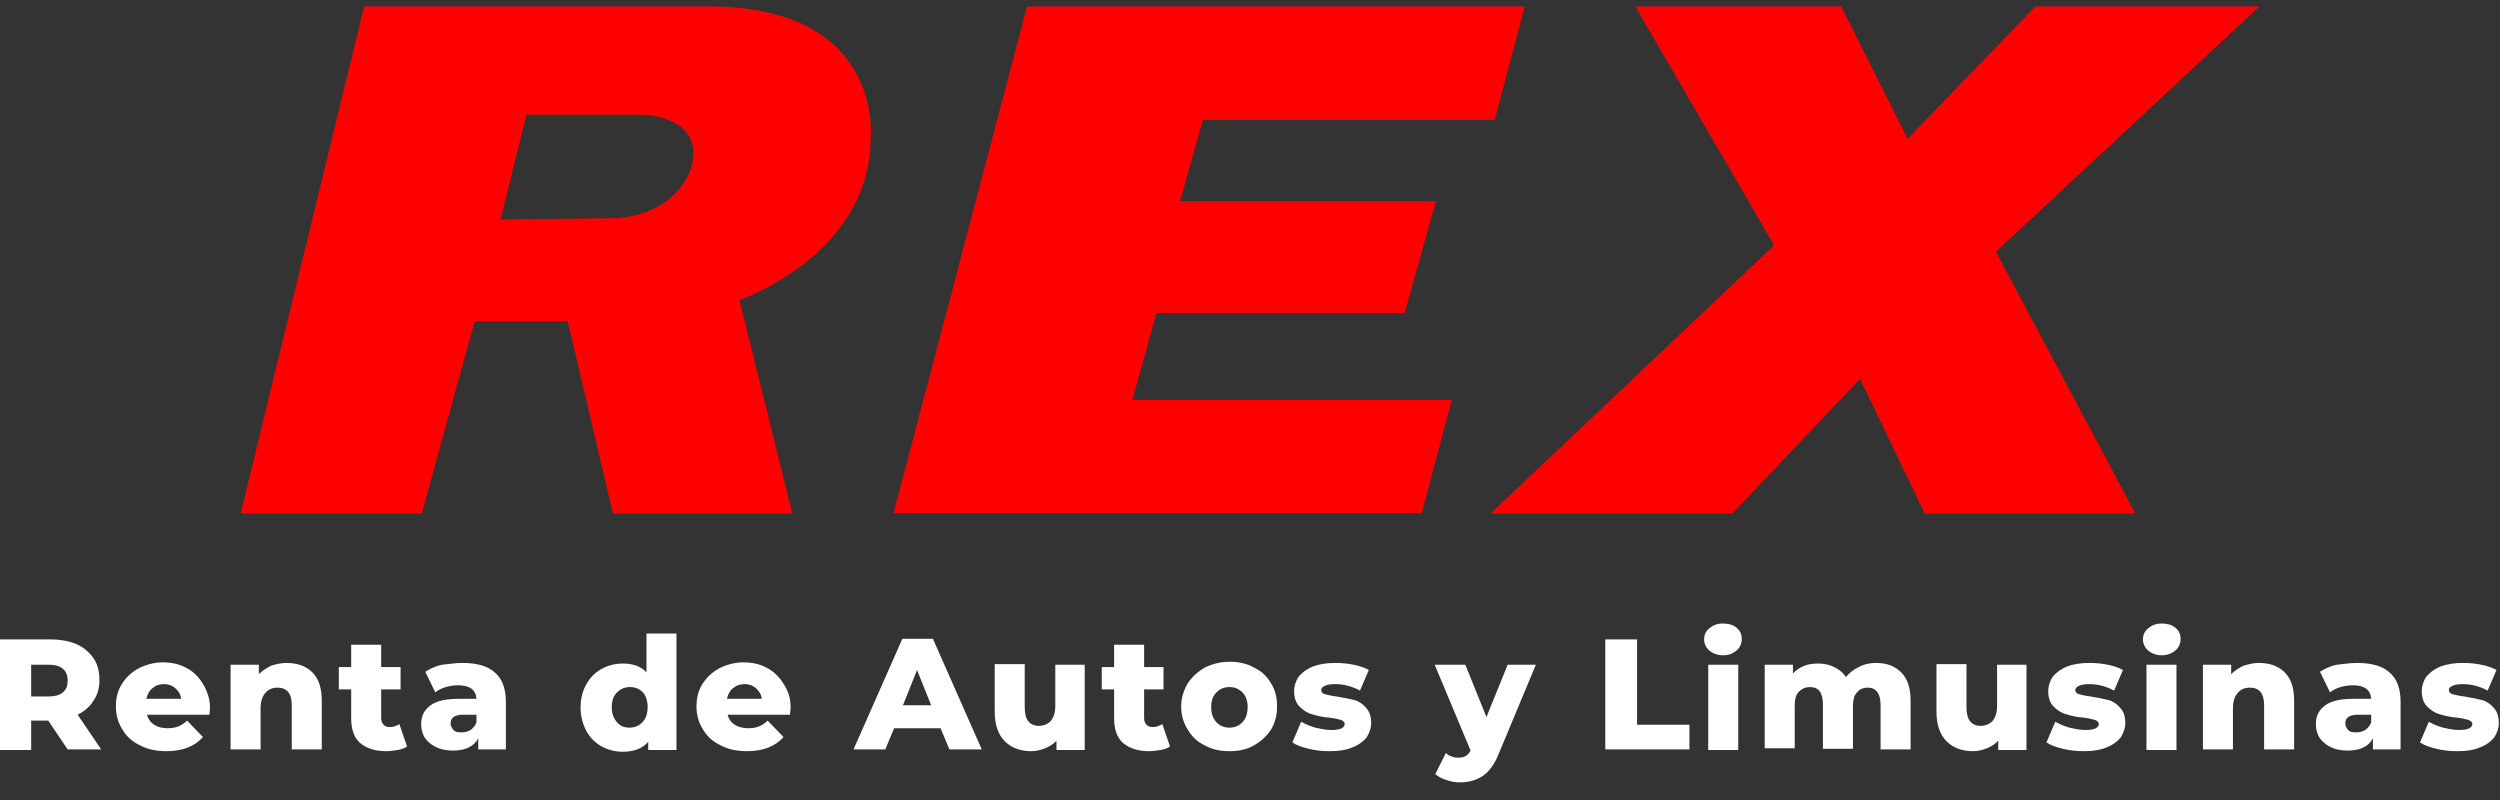 <?xml version="1.0" encoding="utf-8"?>
<!-- Generator: Adobe Illustrator 19.0.0, SVG Export Plug-In . SVG Version: 6.00 Build 0)  -->
<svg version="1.1" id="Capa_1" xmlns="http://www.w3.org/2000/svg" xmlns:xlink="http://www.w3.org/1999/xlink" x="0px" y="0px"
	 viewBox="197.1 -52.4 425 136" style="enable-background:new 197.1 -52.4 425 136;" xml:space="preserve">
<rect x="197.1" y="-52.4" width="425" height="136" fill="#333333" stroke="none"/>
<style type="text/css">
	.st0{fill-rule:evenodd;clip-rule:evenodd;fill:#FFFFFF;}
	.st1{fill-rule:evenodd;clip-rule:evenodd;fill:#FF0000;}
</style>
<g>
	<path class="st0" d="M205.3,70.1h-2.9v5h-5.3V56.3h8.6c1.7,0,3.2,0.3,4.4,0.8c1.3,0.6,2.2,1.4,2.9,2.4c0.7,1,1,2.3,1,3.7
		c0,1.4-0.3,2.5-1,3.5c-0.6,1-1.5,1.8-2.7,2.4l4,5.9h-5.7L205.3,70.1L205.3,70.1z M208.6,63.3c0-0.9-0.3-1.6-0.8-2
		c-0.6-0.5-1.4-0.7-2.5-0.7h-2.9V66h2.9c1.1,0,1.9-0.2,2.5-0.7C208.4,64.8,208.6,64.1,208.6,63.3L208.6,63.3z M232.8,67.8
		c0,0,0,0.5-0.1,1.3h-10.6c0.2,0.8,0.6,1.3,1.2,1.7c0.6,0.4,1.4,0.6,2.3,0.6c0.7,0,1.3-0.1,1.8-0.3c0.5-0.2,1-0.5,1.5-1l2.7,2.8
		c-1.4,1.6-3.5,2.4-6.2,2.4c-1.7,0-3.2-0.3-4.5-1c-1.3-0.6-2.3-1.5-3-2.7c-0.7-1.1-1.1-2.4-1.1-3.9c0-1.4,0.3-2.7,1-3.8
		c0.7-1.1,1.6-2,2.9-2.7c1.2-0.6,2.6-1,4.1-1c1.4,0,2.8,0.3,3.9,0.9c1.2,0.6,2.1,1.5,2.8,2.6S232.8,66.3,232.8,67.8L232.8,67.8z
		 M225,63.9c-0.8,0-1.4,0.2-2,0.7c-0.5,0.4-0.9,1.1-1,1.8h5.9c-0.1-0.8-0.5-1.4-1-1.8C226.5,64.2,225.8,63.9,225,63.9L225,63.9z
		 M245.8,60.3c1.8,0,3.3,0.5,4.4,1.6c1.1,1.1,1.6,2.7,1.6,4.8v8.3h-5.1v-7.5c0-2-0.8-3-2.4-3c-0.9,0-1.6,0.3-2.1,0.9
		c-0.5,0.6-0.8,1.4-0.8,2.6v7h-5.1V60.6h4.8v1.6c0.6-0.6,1.3-1,2-1.4C244,60.5,244.9,60.3,245.8,60.3L245.8,60.3z M266.3,74.5
		c-0.4,0.3-1,0.5-1.6,0.6c-0.6,0.1-1.3,0.2-2,0.2c-1.9,0-3.3-0.5-4.4-1.4c-1-0.9-1.5-2.3-1.5-4.2v-4.9h-2.1v-3.8h2.1v-3.8h5.1v3.8
		h3.3v3.8h-3.3v4.8c0,0.5,0.1,0.9,0.4,1.2c0.3,0.3,0.6,0.4,1.1,0.4c0.6,0,1.1-0.2,1.6-0.5L266.3,74.5L266.3,74.5z M275.7,60.3
		c2.4,0,4.3,0.5,5.5,1.6c1.3,1.1,1.9,2.8,1.9,5v8.1h-4.7v-1.9c-0.7,1.4-2.2,2.1-4.3,2.1c-1.1,0-2.1-0.2-2.9-0.6
		c-0.8-0.4-1.4-0.9-1.9-1.6c-0.4-0.7-0.6-1.4-0.6-2.3c0-1.4,0.5-2.4,1.6-3.2c1.1-0.8,2.7-1.1,4.9-1.1h2.9c-0.1-1.5-1.1-2.3-3.1-2.3
		c-0.7,0-1.4,0.1-2.1,0.3c-0.7,0.2-1.3,0.5-1.8,0.9l-1.7-3.5c0.8-0.5,1.8-1,2.9-1.2C273.4,60.5,274.5,60.3,275.7,60.3L275.7,60.3z
		 M275.5,72.1c0.6,0,1.1-0.1,1.6-0.4c0.4-0.3,0.8-0.7,1-1.3v-1.3h-2.2c-1.5,0-2.2,0.5-2.2,1.5c0,0.4,0.2,0.8,0.5,1.1
		C274.4,72,274.9,72.1,275.5,72.1L275.5,72.1z M312.1,55.2v19.9h-4.8v-1.4c-0.9,1.1-2.4,1.7-4.3,1.7c-1.3,0-2.5-0.3-3.6-0.9
		c-1.1-0.6-2-1.5-2.6-2.6c-0.6-1.1-1-2.5-1-4c0-1.5,0.3-2.8,1-4c0.6-1.1,1.5-2,2.6-2.6c1.1-0.6,2.3-0.9,3.6-0.9c1.7,0,3.1,0.5,4,1.5
		v-6.6H312.1L312.1,55.2z M304.1,71.3c0.9,0,1.6-0.3,2.2-0.9c0.6-0.6,0.9-1.5,0.9-2.6c0-1.1-0.3-1.9-0.8-2.5
		c-0.6-0.6-1.3-0.9-2.2-0.9s-1.6,0.3-2.2,0.9c-0.6,0.6-0.9,1.4-0.9,2.5c0,1.1,0.3,1.9,0.9,2.6C302.5,71,303.2,71.3,304.1,71.3
		L304.1,71.3z M331.5,67.8c0,0,0,0.5-0.1,1.3h-10.6c0.2,0.8,0.6,1.3,1.2,1.7c0.6,0.4,1.4,0.6,2.3,0.6c0.7,0,1.3-0.1,1.8-0.3
		c0.5-0.2,1-0.5,1.5-1l2.7,2.8c-1.4,1.6-3.5,2.4-6.2,2.4c-1.7,0-3.2-0.3-4.5-1c-1.3-0.6-2.3-1.5-3-2.7c-0.7-1.1-1.1-2.4-1.1-3.9
		c0-1.4,0.3-2.7,1-3.8c0.7-1.1,1.6-2,2.9-2.7c1.2-0.6,2.6-1,4.1-1c1.4,0,2.8,0.3,3.9,0.9c1.2,0.6,2.1,1.5,2.8,2.6
		C331.1,65,331.5,66.3,331.5,67.8L331.5,67.8z M323.7,63.9c-0.8,0-1.4,0.2-2,0.7c-0.5,0.4-0.9,1.1-1,1.8h5.9c-0.1-0.8-0.5-1.4-1-1.8
		C325.2,64.2,324.5,63.9,323.7,63.9L323.7,63.9z M357,71.4h-7.9l-1.5,3.6h-5.4l8.3-18.8h5.2l8.3,18.8h-5.5L357,71.4L357,71.4z
		 M355.4,67.5l-2.4-6l-2.4,6H355.4L355.4,67.5z M381.5,60.6v14.5h-4.8v-1.6c-0.5,0.6-1.2,1-1.9,1.3c-0.8,0.3-1.5,0.5-2.4,0.5
		c-1.9,0-3.4-0.6-4.5-1.7c-1.1-1.1-1.7-2.8-1.7-5v-8.1h5.1v7.3c0,1.1,0.2,1.9,0.6,2.4c0.4,0.5,1,0.8,1.8,0.8c0.8,0,1.5-0.3,2-0.8
		c0.5-0.6,0.8-1.4,0.8-2.6v-7H381.5L381.5,60.6z M396,74.5c-0.4,0.3-1,0.5-1.6,0.6c-0.6,0.1-1.3,0.2-2,0.2c-1.9,0-3.3-0.5-4.4-1.4
		c-1-0.9-1.5-2.3-1.5-4.2v-4.9h-2.1v-3.8h2.1v-3.8h5.1v3.8h3.3v3.8h-3.3v4.8c0,0.5,0.1,0.9,0.4,1.2c0.3,0.3,0.6,0.4,1.1,0.4
		c0.6,0,1.1-0.2,1.6-0.5L396,74.5L396,74.5z M406.1,75.3c-1.6,0-3-0.3-4.2-1c-1.3-0.6-2.2-1.5-2.9-2.7c-0.7-1.1-1.1-2.4-1.1-3.9
		c0-1.4,0.4-2.7,1.1-3.9c0.7-1.1,1.7-2,2.9-2.7c1.2-0.6,2.6-1,4.2-1c1.6,0,3,0.3,4.2,1c1.3,0.6,2.2,1.5,2.9,2.7c0.7,1.1,1,2.4,1,3.9
		c0,1.4-0.3,2.7-1,3.9c-0.7,1.1-1.7,2-2.9,2.7C409.1,75,407.7,75.3,406.1,75.3L406.1,75.3z M406.1,71.3c0.9,0,1.6-0.3,2.2-0.9
		c0.6-0.6,0.9-1.5,0.9-2.6c0-1.1-0.3-1.9-0.9-2.5c-0.6-0.6-1.3-0.9-2.2-0.9c-0.9,0-1.6,0.3-2.2,0.9c-0.6,0.6-0.9,1.4-0.9,2.5
		c0,1.1,0.3,1.9,0.9,2.6C404.5,71,405.2,71.3,406.1,71.3L406.1,71.3z M423.2,75.3c-1.2,0-2.4-0.1-3.6-0.4c-1.2-0.3-2.1-0.6-2.8-1.1
		l1.5-3.5c0.7,0.4,1.4,0.7,2.4,1c0.9,0.2,1.8,0.4,2.7,0.4c0.8,0,1.4-0.1,1.8-0.3c0.3-0.2,0.5-0.4,0.5-0.7c0-0.3-0.2-0.5-0.6-0.7
		c-0.4-0.1-1.1-0.3-2-0.4c-1.2-0.1-2.1-0.3-3-0.6c-0.8-0.2-1.5-0.7-2.1-1.3c-0.6-0.6-0.9-1.5-0.9-2.6c0-0.9,0.3-1.8,0.8-2.5
		c0.6-0.7,1.4-1.3,2.4-1.7c1.1-0.4,2.3-0.6,3.8-0.6c1.1,0,2.1,0.1,3.1,0.3c1,0.2,1.9,0.5,2.6,0.9l-1.5,3.5c-1.3-0.7-2.7-1.1-4.2-1.1
		c-0.8,0-1.4,0.1-1.8,0.3c-0.4,0.2-0.6,0.4-0.6,0.7c0,0.3,0.2,0.6,0.6,0.7c0.4,0.1,1.1,0.3,2,0.4c1.2,0.2,2.2,0.4,3,0.6
		c0.8,0.2,1.5,0.7,2,1.3c0.6,0.6,0.9,1.5,0.9,2.6c0,0.9-0.3,1.7-0.8,2.5c-0.6,0.7-1.4,1.3-2.5,1.7C426,75.1,424.7,75.3,423.2,75.3
		L423.2,75.3z M458.2,60.6l-6.3,15.1c-0.7,1.8-1.6,3-2.7,3.8c-1.1,0.7-2.3,1.1-3.9,1.1c-0.8,0-1.5-0.1-2.3-0.4
		c-0.8-0.2-1.4-0.6-1.9-1l1.8-3.6c0.3,0.3,0.6,0.5,1,0.6c0.4,0.2,0.8,0.2,1.2,0.2c0.5,0,0.9-0.1,1.2-0.3c0.3-0.2,0.6-0.5,0.8-0.9
		L441,60.6h5.2l3.6,8.9l3.6-8.9H458.2L458.2,60.6z M470.1,56.3h5.3v14.5h8.9v4.2h-14.3V56.3L470.1,56.3z M487.5,60.6h5.1v14.5h-5.1
		V60.6L487.5,60.6z M490,59c-0.9,0-1.7-0.3-2.3-0.8c-0.6-0.5-0.9-1.2-0.9-1.9c0-0.8,0.3-1.4,0.9-1.9c0.6-0.5,1.3-0.8,2.3-0.8
		c0.9,0,1.7,0.2,2.3,0.7c0.6,0.5,0.9,1.1,0.9,1.9c0,0.8-0.3,1.5-0.9,2C491.7,58.7,491,59,490,59L490,59z M516,60.3
		c1.8,0,3.2,0.5,4.3,1.6c1.1,1.1,1.6,2.7,1.6,4.8v8.3h-5.1v-7.5c0-1-0.2-1.8-0.6-2.3c-0.4-0.5-0.9-0.7-1.6-0.7
		c-0.8,0-1.4,0.3-1.8,0.8c-0.5,0.5-0.7,1.3-0.7,2.4v7.2H507v-7.5c0-2-0.7-3-2.2-3c-0.8,0-1.4,0.3-1.9,0.8c-0.5,0.5-0.7,1.3-0.7,2.4
		v7.2h-5.1V60.6h4.8v1.5c0.5-0.6,1.2-1,1.9-1.3c0.7-0.3,1.5-0.4,2.4-0.4c1,0,1.9,0.2,2.7,0.6c0.8,0.4,1.5,0.9,2,1.7
		c0.6-0.7,1.3-1.3,2.2-1.7C514,60.5,515,60.3,516,60.3L516,60.3z M541.6,60.6v14.5h-4.8v-1.6c-0.5,0.6-1.2,1-1.9,1.3
		c-0.8,0.3-1.5,0.5-2.4,0.5c-1.9,0-3.4-0.6-4.5-1.7c-1.1-1.1-1.7-2.8-1.7-5v-8.1h5.1v7.3c0,1.1,0.2,1.9,0.6,2.4
		c0.4,0.5,1,0.8,1.8,0.8c0.8,0,1.5-0.3,2-0.8c0.5-0.6,0.8-1.4,0.8-2.6v-7H541.6L541.6,60.6z M551.4,75.3c-1.2,0-2.4-0.1-3.6-0.4
		c-1.2-0.3-2.1-0.6-2.8-1.1l1.5-3.5c0.7,0.4,1.4,0.7,2.4,1c0.9,0.2,1.8,0.4,2.7,0.4c0.8,0,1.4-0.1,1.8-0.3c0.3-0.2,0.5-0.4,0.5-0.7
		c0-0.3-0.2-0.5-0.6-0.7c-0.4-0.1-1.1-0.3-2-0.4c-1.2-0.1-2.1-0.3-3-0.6c-0.8-0.2-1.5-0.7-2.1-1.3c-0.6-0.6-0.9-1.5-0.9-2.6
		c0-0.9,0.3-1.8,0.8-2.5c0.6-0.7,1.4-1.3,2.4-1.7c1.1-0.4,2.3-0.6,3.8-0.6c1.1,0,2.1,0.1,3.1,0.3c1,0.2,1.9,0.5,2.6,0.9l-1.5,3.5
		c-1.3-0.7-2.7-1.1-4.2-1.1c-0.8,0-1.4,0.1-1.8,0.3c-0.4,0.2-0.6,0.4-0.6,0.7c0,0.3,0.2,0.6,0.6,0.7c0.4,0.1,1.1,0.3,2,0.4
		c1.2,0.2,2.2,0.4,3,0.6c0.8,0.2,1.5,0.7,2,1.3c0.6,0.6,0.9,1.5,0.9,2.6c0,0.9-0.3,1.7-0.8,2.5c-0.6,0.7-1.4,1.3-2.5,1.7
		C554.2,75.1,552.9,75.3,551.4,75.3L551.4,75.3z M562,60.6h5.1v14.5H562V60.6L562,60.6z M564.6,59c-0.9,0-1.7-0.3-2.3-0.8
		c-0.6-0.5-0.9-1.2-0.9-1.9c0-0.8,0.3-1.4,0.9-1.9c0.6-0.5,1.3-0.8,2.3-0.8c0.9,0,1.7,0.2,2.3,0.7c0.6,0.5,0.9,1.1,0.9,1.9
		c0,0.8-0.3,1.5-0.9,2C566.3,58.7,565.5,59,564.6,59L564.6,59z M581.1,60.3c1.8,0,3.3,0.5,4.4,1.6c1.1,1.1,1.6,2.7,1.6,4.8v8.3H582
		v-7.5c0-2-0.8-3-2.4-3c-0.9,0-1.6,0.3-2.1,0.9c-0.5,0.6-0.8,1.4-0.8,2.6v7h-5.1V60.6h4.8v1.6c0.6-0.6,1.3-1,2-1.4
		C579.4,60.5,580.2,60.3,581.1,60.3L581.1,60.3z M597.8,60.3c2.4,0,4.3,0.5,5.5,1.6c1.3,1.1,1.9,2.8,1.9,5v8.1h-4.7v-1.9
		c-0.7,1.4-2.2,2.1-4.3,2.1c-1.1,0-2.1-0.2-2.9-0.6c-0.8-0.4-1.4-0.9-1.9-1.6c-0.4-0.7-0.6-1.4-0.6-2.3c0-1.4,0.5-2.4,1.6-3.2
		c1.1-0.8,2.7-1.1,4.9-1.1h2.9c-0.1-1.5-1.1-2.3-3.1-2.3c-0.7,0-1.4,0.1-2.1,0.3s-1.3,0.5-1.8,0.9l-1.7-3.5c0.8-0.5,1.8-1,2.9-1.2
		C595.4,60.5,596.6,60.3,597.8,60.3L597.8,60.3z M597.6,72.1c0.6,0,1.1-0.1,1.6-0.4c0.4-0.3,0.8-0.7,1-1.3v-1.3h-2.2
		c-1.5,0-2.2,0.5-2.2,1.5c0,0.4,0.2,0.8,0.5,1.1C596.5,72,597,72.1,597.6,72.1L597.6,72.1z M614.9,75.3c-1.2,0-2.4-0.1-3.6-0.4
		c-1.2-0.3-2.1-0.6-2.8-1.1l1.5-3.5c0.7,0.4,1.4,0.7,2.4,1c0.9,0.2,1.8,0.4,2.7,0.4c0.8,0,1.4-0.1,1.8-0.3c0.3-0.2,0.5-0.4,0.5-0.7
		c0-0.3-0.2-0.5-0.6-0.7c-0.4-0.1-1.1-0.3-2-0.4c-1.2-0.1-2.1-0.3-3-0.6c-0.8-0.2-1.5-0.7-2.1-1.3c-0.6-0.6-0.9-1.5-0.9-2.6
		c0-0.9,0.3-1.8,0.8-2.5c0.6-0.7,1.4-1.3,2.4-1.7c1.1-0.4,2.3-0.6,3.8-0.6c1.1,0,2.1,0.1,3.1,0.3c1,0.2,1.9,0.5,2.6,0.9l-1.5,3.5
		c-1.3-0.7-2.7-1.1-4.2-1.1c-0.8,0-1.4,0.1-1.8,0.3c-0.4,0.2-0.6,0.4-0.6,0.7c0,0.3,0.2,0.6,0.6,0.7c0.4,0.1,1.1,0.3,2,0.4
		c1.2,0.2,2.2,0.4,3,0.6c0.8,0.2,1.5,0.7,2,1.3c0.6,0.6,0.9,1.5,0.9,2.6c0,0.9-0.3,1.7-0.8,2.5c-0.6,0.7-1.4,1.3-2.5,1.7
		C617.7,75.1,616.4,75.3,614.9,75.3z"/>
	<g>
		<polygon class="st1" points="371.7,-51.3 456.3,-51.3 451.2,-32 401.6,-32 397.7,-18.2 441.2,-18.2 435.9,0.8 393.7,0.8
			389.6,15.6 443.9,15.6 438.8,34.8 349,34.8 		"/>
		<polygon class="st1" points="475.1,-51.3 498.7,-10.7 450.5,34.9 491.6,34.9 513.3,12 524.3,34.9 560.1,34.9 536.4,-9.6
			581.2,-51.3 543.1,-51.3 521.4,-28.8 510.1,-51.3 		"/>
		<path class="st1" d="M318.7-51.3H259l-21,86.2h30.8l9-32.7h15.8l7.7,32.7h30.5l-9-36.3c0,0,22-7.5,22.3-27.2
			C345.1-28.6,347.7-50.7,318.7-51.3L318.7-51.3z M314.7-24.2c0,0-1.8,7.9-12.6,8.9l-19.9,0.2l4.4-17.8h19.5
			C306.2-32.9,316.8-32.9,314.7-24.2z"/>
	</g>
</g>
</svg>
